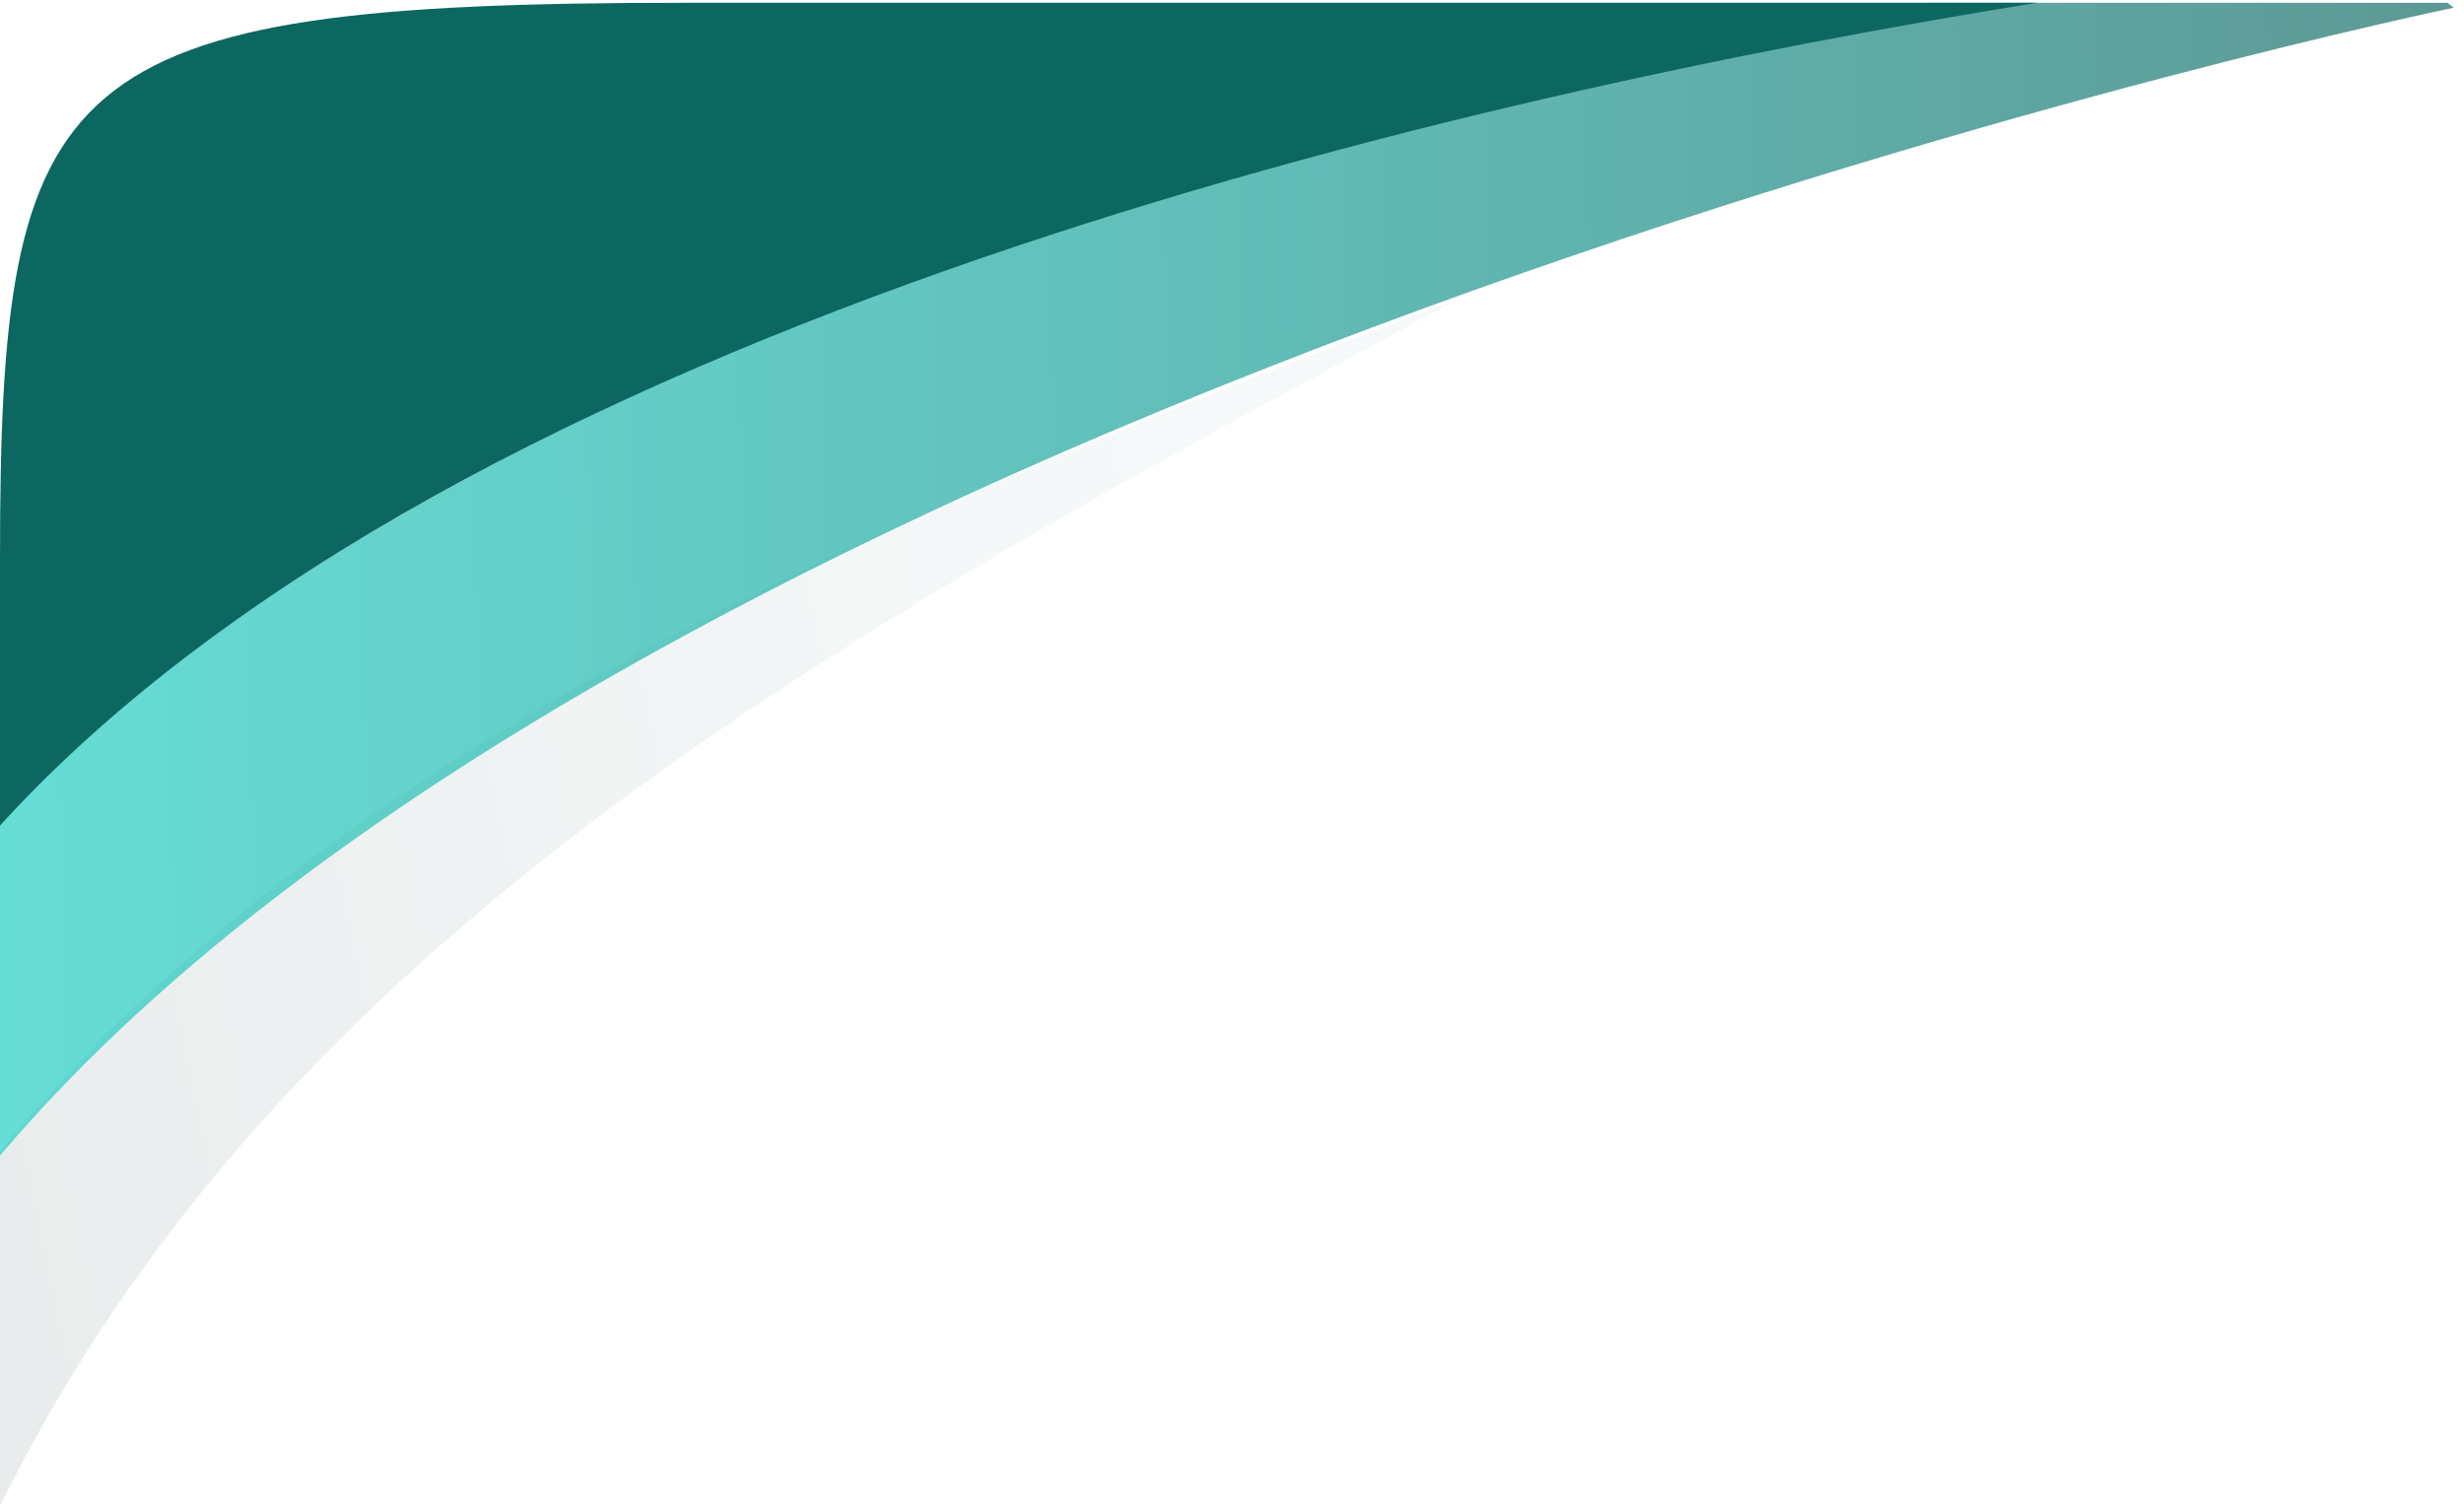 <svg width="209" height="128" viewBox="0 0 209 128" fill="none" xmlns="http://www.w3.org/2000/svg">
<path d="M0 127.746C23.859 79.227 72.215 53.147 122.643 25.949C123.095 25.705 123.548 25.461 124 25.217C71.857 44.889 27.826 63.751 0 97.68L0 127.746Z" fill="url(#paint0_linear_60_37)" fill-opacity="0.14"/>
<path d="M207.59 0.235L208.132 0.653C208.132 0.653 55.737 32.152 7.62939e-06 98.02L0 69.199C39.021 29.353 116.525 9.226 163.638 0.235L207.59 0.235Z" fill="url(#paint1_linear_60_37)" fill-opacity="0.67"/>
<path d="M172.794 0.236C124.672 7.967 38.989 27.237 9.25064e-05 70.022C9.25064e-05 70.022 0 88.644 0 47.322C9.9659e-05 6 4.5 0.236 58 0.236C111.5 0.236 172.794 0.236 172.794 0.236Z" fill="#0D6761"/>
<defs>
<linearGradient id="paint0_linear_60_37" x1="-33.679" y1="69.986" x2="344.497" y2="-7.29" gradientUnits="userSpaceOnUse">
<stop stop-color="#4B5F5E"/>
<stop offset="0.345" stop-color="#9DC5C2" stop-opacity="0.74"/>
</linearGradient>
<linearGradient id="paint1_linear_60_37" x1="209.199" y1="63.383" x2="-1.076" y2="67.035" gradientUnits="userSpaceOnUse">
<stop stop-color="#0D6761"/>
<stop offset="0.48" stop-color="#149B93"/>
<stop offset="1" stop-color="#1BCDC2"/>
</linearGradient>
</defs>
</svg>
